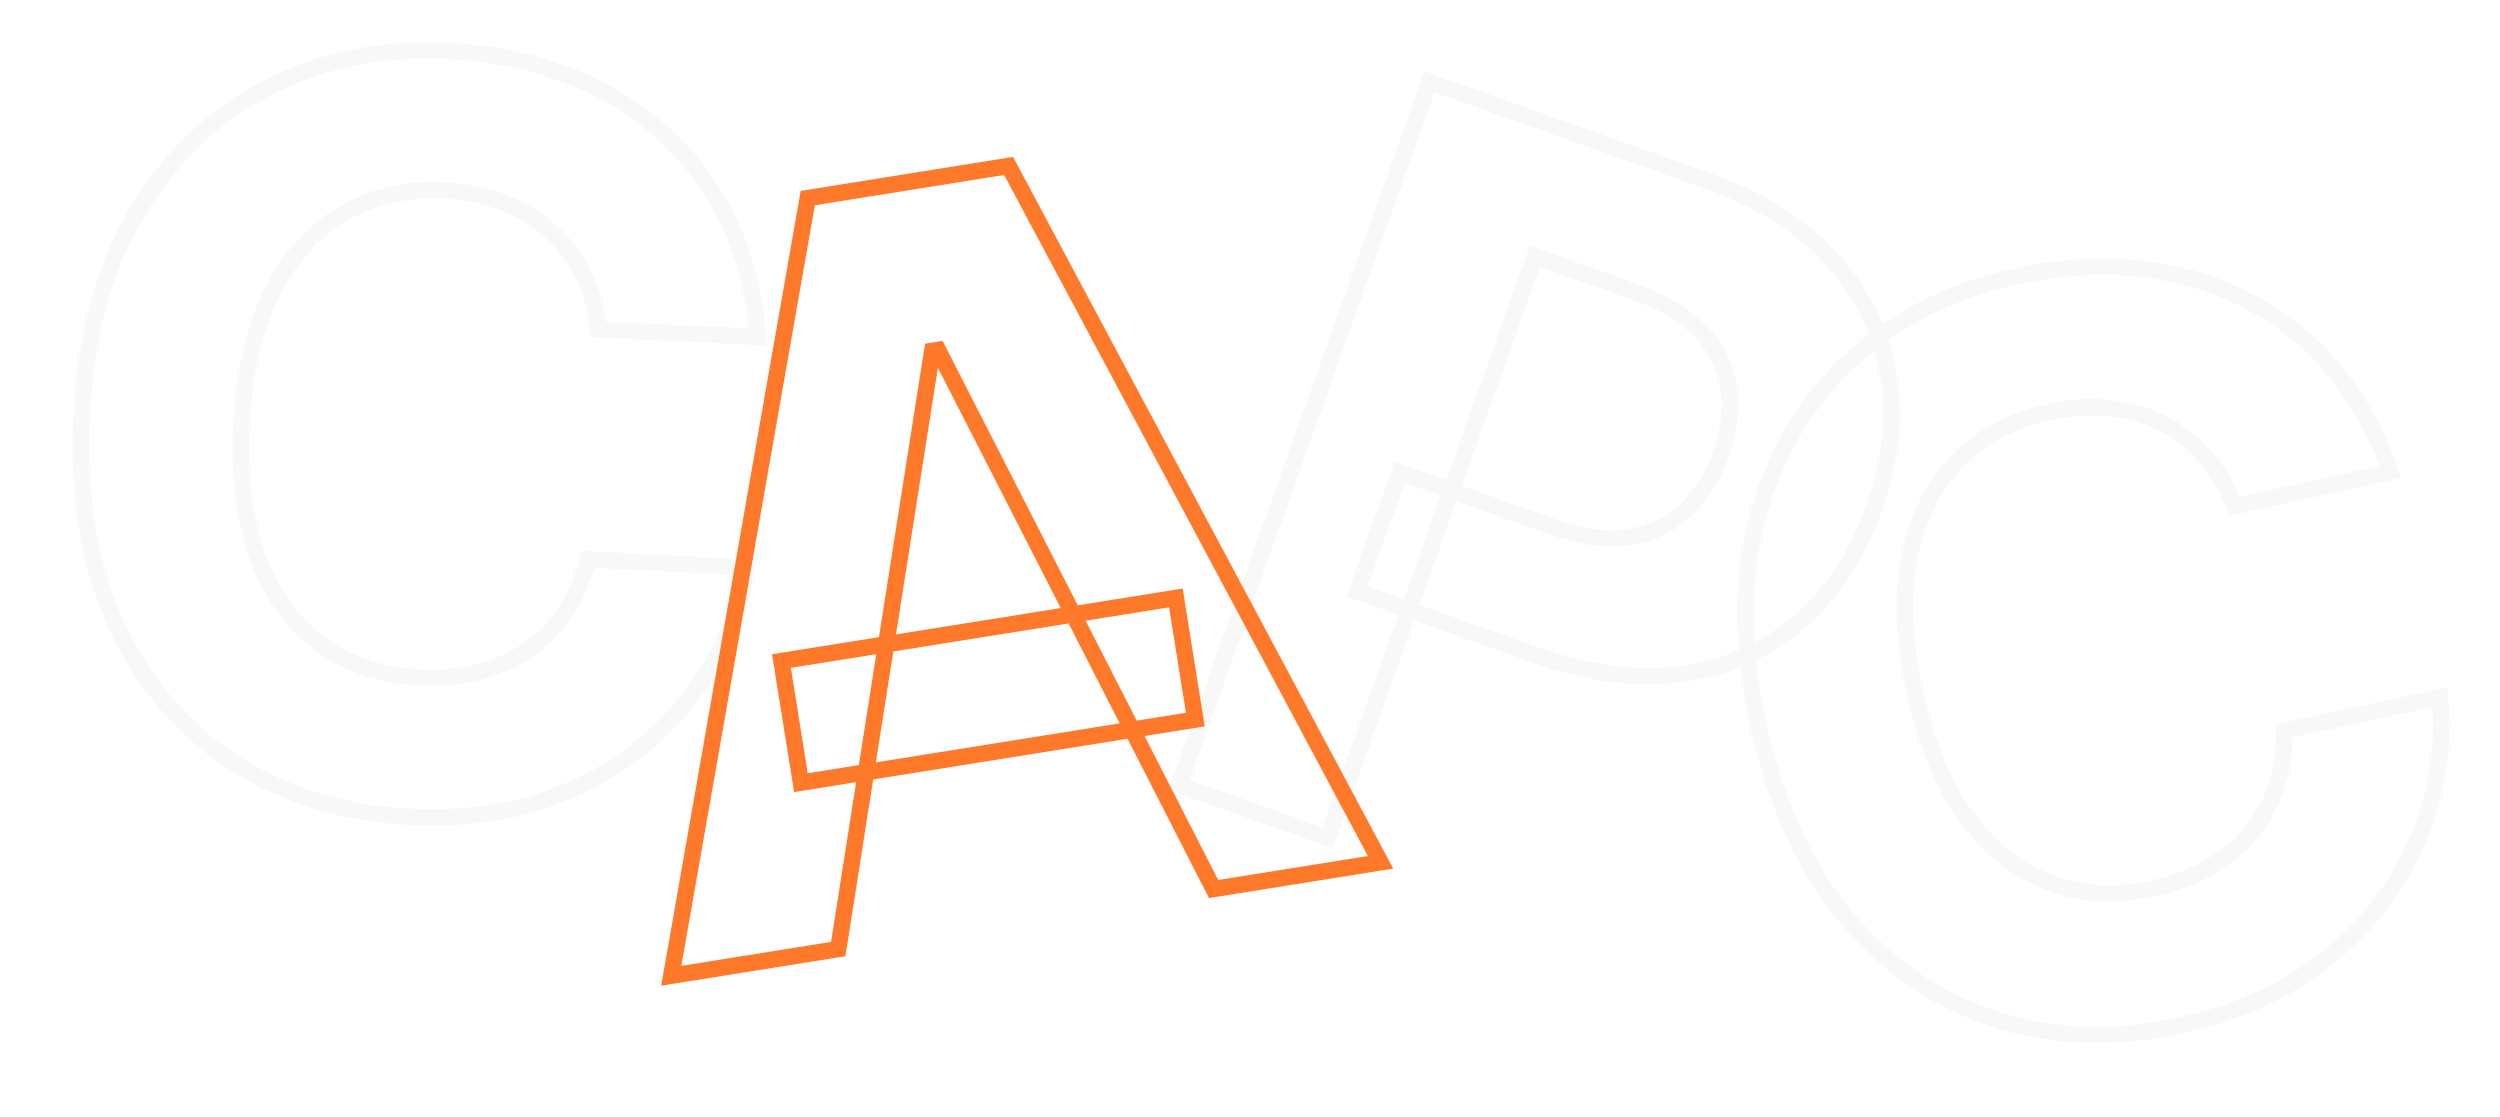 <svg width="609" height="272" viewBox="0 0 609 272" fill="none" xmlns="http://www.w3.org/2000/svg">
<g filter="url(#filter0_d_259_1064)">
<path d="M567.291 114.964L567.722 116.917L569.919 116.433L569.181 114.308L567.291 114.964ZM529.318 123.334L527.444 124.033L528.052 125.661L529.749 125.287L529.318 123.334ZM522.184 111.179L520.683 112.5L520.691 112.51L522.184 111.179ZM511.77 103.111L510.874 104.899L510.874 104.899L511.77 103.111ZM498.776 99.429L498.567 101.418L498.575 101.419L498.776 99.429ZM461.661 112.519L463.098 113.911L463.106 113.902L461.661 112.519ZM450.153 135.783L452.115 136.169L452.116 136.164L450.153 135.783ZM464.102 199.072L462.484 200.248L462.491 200.257L464.102 199.072ZM484.354 215.063L483.659 216.938L484.354 215.063ZM522.994 211.364L522.009 209.623L522.003 209.627L522.994 211.364ZM533.244 203.014L534.768 204.31L534.775 204.302L534.781 204.293L533.244 203.014ZM539.484 191.73L537.592 191.081L537.589 191.092L537.585 191.103L539.484 191.73ZM541.376 178.04L540.954 176.085L539.317 176.438L539.377 178.112L541.376 178.04ZM579.388 169.844L581.378 169.65L581.161 167.415L578.966 167.889L579.388 169.844ZM577.216 195.05L575.284 194.532L575.283 194.537L577.216 195.05ZM565.976 218.709L567.604 219.87L567.605 219.869L565.976 218.709ZM545.664 237.913L546.757 239.588L546.763 239.584L545.664 237.913ZM471.336 248.387L470.733 250.294L470.736 250.295L471.336 248.387ZM434.998 223.76L433.472 225.052L433.476 225.057L434.998 223.76ZM413.406 124.973L415.331 125.517L413.406 124.973ZM436.216 87.4L437.556 88.884L437.561 88.88L436.216 87.4ZM505.547 65.391L505.345 67.381L505.349 67.382L505.547 65.391ZM531.832 72.871L530.933 74.657L530.942 74.662L531.832 72.871ZM552.93 89.402L551.412 90.705L551.42 90.713L552.93 89.402ZM566.861 113.011L528.888 121.381L529.749 125.287L567.722 116.917L566.861 113.011ZM531.192 122.635C529.34 117.673 526.842 113.4 523.678 109.848L520.691 112.51C523.485 115.645 525.743 119.474 527.444 124.033L531.192 122.635ZM523.686 109.858C520.528 106.268 516.852 103.418 512.665 101.322L510.874 104.899C514.589 106.759 517.856 109.287 520.683 112.5L523.686 109.858ZM512.665 101.322C508.482 99.228 503.913 97.939 498.978 97.439L498.575 101.419C503.062 101.873 507.156 103.038 510.874 104.899L512.665 101.322ZM498.986 97.44C494.096 96.926 489.009 97.261 483.736 98.424L484.597 102.33C489.497 101.25 494.15 100.954 498.567 101.418L498.986 97.44ZM483.736 98.424C474.208 100.524 466.337 104.746 460.217 111.135L463.106 113.902C468.613 108.153 475.746 104.281 484.597 102.33L483.736 98.424ZM460.225 111.127C454.089 117.458 450.098 125.583 448.189 135.401L452.116 136.164C453.9 126.987 457.581 119.602 463.097 113.911L460.225 111.127ZM448.19 135.397C446.265 145.176 446.726 156.34 449.482 168.84L453.388 167.979C450.716 155.857 450.323 145.269 452.115 136.169L448.19 135.397ZM449.482 168.84C452.311 181.678 456.622 192.178 462.484 200.248L465.72 197.897C460.273 190.398 456.138 180.456 453.388 167.979L449.482 168.84ZM462.491 200.257C468.397 208.291 475.448 213.892 483.659 216.938L485.05 213.188C477.684 210.455 471.233 205.396 465.714 197.887L462.491 200.257ZM483.659 216.938C491.844 219.975 500.612 220.437 509.905 218.388L509.044 214.482C500.42 216.383 492.441 215.93 485.05 213.188L483.659 216.938ZM509.905 218.388C515.107 217.242 519.806 215.485 523.984 213.102L522.003 209.627C518.214 211.788 513.9 213.412 509.044 214.482L509.905 218.388ZM523.978 213.106C528.208 210.714 531.812 207.784 534.768 204.31L531.721 201.718C529.093 204.808 525.863 207.445 522.009 209.623L523.978 213.106ZM534.781 204.293C537.723 200.758 539.925 196.775 541.383 192.357L537.585 191.103C536.281 195.051 534.323 198.591 531.707 201.735L534.781 204.293ZM541.376 192.378C542.903 187.926 543.56 183.116 543.375 177.968L539.377 178.112C539.547 182.825 538.943 187.141 537.592 191.081L541.376 192.378ZM541.797 179.995L579.809 171.799L578.966 167.889L540.954 176.085L541.797 179.995ZM577.397 170.037C578.187 178.155 577.486 186.316 575.284 194.532L579.148 195.567C581.469 186.907 582.216 178.264 581.378 169.65L577.397 170.037ZM575.283 194.537C573.131 202.66 569.492 210.329 564.347 217.548L567.605 219.869C573.014 212.278 576.868 204.173 579.149 195.562L575.283 194.537ZM564.348 217.547C559.274 224.662 552.689 230.896 544.564 236.243L546.763 239.584C555.258 233.994 562.215 227.426 567.604 219.87L564.348 217.547ZM544.57 236.239C536.54 241.482 526.948 245.354 515.756 247.821L516.617 251.727C528.198 249.175 538.257 245.139 546.757 239.588L544.57 236.239ZM515.756 247.821C500.226 251.244 485.633 250.779 471.935 246.479L470.736 250.295C485.167 254.825 500.474 255.285 516.617 251.727L515.756 247.821ZM471.938 246.48C458.316 242.173 446.514 234.189 436.52 222.462L433.476 225.057C443.919 237.311 456.343 245.745 470.733 250.294L471.938 246.48ZM436.525 222.467C426.621 210.769 419.53 195.435 415.328 176.368L411.421 177.229C415.729 196.771 423.054 212.745 433.472 225.052L436.525 222.467ZM415.328 176.368C411.113 157.247 411.152 140.316 415.331 125.517L411.482 124.43C407.083 140.006 407.101 157.625 411.421 177.229L415.328 176.368ZM415.331 125.517C419.525 110.664 426.939 98.474 437.556 88.884L434.875 85.916C423.658 96.048 415.865 108.907 411.482 124.43L415.331 125.517ZM437.561 88.88C448.186 79.216 461.118 72.687 476.412 69.316L475.551 65.409C459.633 68.918 446.055 75.747 434.87 85.921L437.561 88.88ZM476.412 69.316C486.515 67.089 496.157 66.451 505.345 67.381L505.748 63.402C496.092 62.424 486.023 63.101 475.551 65.409L476.412 69.316ZM505.349 67.382C514.599 68.3 523.122 70.729 530.933 74.657L532.73 71.084C524.455 66.922 515.454 64.365 505.744 63.401L505.349 67.382ZM530.942 74.662C538.724 78.526 545.546 83.868 551.412 90.705L554.448 88.1C548.244 80.87 541 75.19 532.721 71.079L530.942 74.662ZM551.42 90.713C557.324 97.516 561.993 105.807 565.402 115.62L569.181 114.308C565.628 104.081 560.722 95.329 554.441 88.091L551.42 90.713Z" fill="#F8F8F8"/>
</g>
<g filter="url(#filter1_d_259_1064)">
<path d="M169.569 82.073L169.477 84.071L171.725 84.174L171.564 81.93L169.569 82.073ZM130.725 80.29L128.734 80.478L128.898 82.208L130.633 82.288L130.725 80.29ZM126.994 66.699L125.201 67.584L125.207 67.596L126.994 66.699ZM119.034 56.202L117.704 57.696L117.704 57.696L119.034 56.202ZM107.443 49.271L106.724 51.137L106.731 51.14L107.443 49.271ZM68.202 52.268L69.227 53.986L69.237 53.98L68.202 52.268ZM51.044 71.743L52.839 72.626L52.841 72.622L51.044 71.743ZM48.072 136.483L46.204 137.198L46.208 137.209L48.072 136.483ZM63.473 157.187L62.314 158.817L63.473 157.187ZM101.747 163.654L101.249 161.717L101.241 161.719L101.747 163.654ZM113.815 158.254L114.949 159.901L114.958 159.895L114.967 159.889L113.815 158.254ZM122.772 148.978L121.114 147.86L121.108 147.87L121.101 147.879L122.772 148.978ZM128.156 136.25L128.257 134.252L126.584 134.168L126.207 135.8L128.156 136.25ZM166.992 138.211L168.964 138.541L169.335 136.326L167.093 136.213L166.992 138.211ZM158.346 161.987L156.615 160.985L156.612 160.99L158.346 161.987ZM141.345 181.914L142.616 183.458L142.617 183.457L141.345 181.914ZM116.741 195.181L117.362 197.082L117.368 197.08L116.741 195.181ZM42.244 185.984L41.166 187.669L41.17 187.671L42.244 185.984ZM13.553 152.762L11.743 153.613L11.746 153.619L13.553 152.762ZM18.368 51.758L20.085 52.783L18.368 51.758ZM50.156 21.401L51.065 23.183L51.071 23.179L50.156 21.401ZM122.824 18.161L122.113 20.03L122.116 20.032L122.824 18.161ZM146.263 32.212L144.931 33.704L144.939 33.711L146.263 32.212ZM162.342 53.658L160.538 54.521L160.543 54.531L162.342 53.658ZM169.661 80.075L130.817 78.292L130.633 82.288L169.477 84.071L169.661 80.075ZM132.716 80.101C132.217 74.829 130.915 70.054 128.782 65.802L125.207 67.596C127.09 71.349 128.276 75.634 128.734 80.478L132.716 80.101ZM128.788 65.813C126.671 61.526 123.862 57.819 120.363 54.707L117.704 57.696C120.809 60.457 123.307 63.748 125.201 67.584L128.788 65.813ZM120.363 54.707C116.867 51.599 112.79 49.166 108.154 47.402L106.731 51.14C110.946 52.744 114.597 54.933 117.704 57.696L120.363 54.707ZM108.162 47.404C103.573 45.637 98.574 44.64 93.181 44.392L92.997 48.388C98.01 48.618 102.58 49.541 106.724 51.137L108.162 47.404ZM93.181 44.392C83.433 43.945 74.736 45.977 67.166 50.557L69.237 53.98C76.049 49.858 83.943 47.972 92.997 48.388L93.181 44.392ZM67.177 50.551C59.606 55.071 53.641 61.88 49.247 70.865L52.841 72.622C56.948 64.223 62.421 58.048 69.227 53.986L67.177 50.551ZM49.249 70.86C44.849 79.804 42.395 90.704 41.807 103.491L45.803 103.674C46.373 91.275 48.744 80.948 52.839 72.626L49.249 70.86ZM41.807 103.491C41.205 116.624 42.639 127.883 46.204 137.198L49.939 135.769C46.627 127.112 45.217 116.438 45.803 103.674L41.807 103.491ZM46.208 137.209C49.824 146.501 55.177 153.742 62.314 158.817L64.632 155.557C58.229 151.004 53.315 144.443 49.935 135.758L46.208 137.209ZM62.314 158.817C69.43 163.876 77.777 166.6 87.283 167.036L87.467 163.04C78.645 162.635 71.057 160.125 64.632 155.557L62.314 158.817ZM87.283 167.036C92.604 167.281 97.598 166.805 102.252 165.589L101.241 161.719C97.021 162.821 92.434 163.269 87.467 163.04L87.283 167.036ZM102.245 165.591C106.951 164.381 111.193 162.488 114.949 159.901L112.68 156.607C109.34 158.907 105.536 160.615 101.249 161.717L102.245 165.591ZM114.967 159.889C118.726 157.239 121.887 153.964 124.443 150.077L121.101 147.879C118.817 151.353 116.006 154.263 112.663 156.619L114.967 159.889ZM124.431 150.096C127.062 146.193 128.946 141.719 130.105 136.7L126.207 135.8C125.147 140.396 123.442 144.407 121.114 147.86L124.431 150.096ZM128.055 138.247L166.891 140.208L167.093 136.213L128.257 134.252L128.055 138.247ZM165.019 137.881C163.672 145.925 160.876 153.624 156.615 160.985L160.077 162.989C164.568 155.229 167.535 147.077 168.964 138.541L165.019 137.881ZM156.612 160.99C152.424 168.275 146.917 174.735 140.074 180.37L142.617 183.457C149.813 177.532 155.64 170.707 160.08 162.984L156.612 160.99ZM140.075 180.369C133.326 185.921 125.348 190.23 116.113 193.282L117.368 197.08C127.023 193.89 135.449 189.354 142.616 183.458L140.075 180.369ZM116.12 193.28C107.004 196.257 96.735 197.504 85.286 196.978L85.103 200.974C96.949 201.518 107.711 200.234 117.362 197.082L116.12 193.28ZM85.286 196.978C69.4 196.249 55.429 192.009 43.318 184.297L41.17 187.671C53.927 195.795 68.59 200.216 85.103 200.974L85.286 196.978ZM43.322 184.299C31.285 176.601 21.964 165.825 15.36 151.905L11.746 153.619C18.647 168.166 28.452 179.537 41.166 187.669L43.322 184.299ZM15.363 151.911C8.839 138.04 5.975 121.391 6.871 101.887L2.875 101.703C1.957 121.694 4.88 139.022 11.743 153.613L15.363 151.911ZM6.871 101.887C7.769 82.327 12.205 65.988 20.085 52.783L16.651 50.733C8.356 64.631 3.795 81.65 2.875 101.703L6.871 101.887ZM20.085 52.783C27.994 39.529 38.32 29.685 51.065 23.183L49.247 19.619C35.783 26.489 24.916 36.882 16.651 50.733L20.085 52.783ZM51.071 23.179C63.842 16.608 78.025 13.663 93.67 14.381L93.853 10.385C77.571 9.638 62.684 12.704 49.241 19.623L51.071 23.179ZM93.67 14.381C104.005 14.855 113.481 16.745 122.113 20.03L123.536 16.292C114.465 12.839 104.566 10.877 93.853 10.385L93.67 14.381ZM122.116 20.032C130.81 23.321 138.409 27.881 144.931 33.704L147.595 30.721C140.686 24.552 132.658 19.744 123.532 16.29L122.116 20.032ZM144.939 33.711C151.45 39.465 156.649 46.395 160.538 54.521L164.146 52.794C160.034 44.201 154.514 36.834 147.588 30.714L144.939 33.711ZM160.543 54.531C164.477 62.635 166.832 71.853 167.574 82.216L171.564 81.93C170.79 71.131 168.327 61.406 164.141 52.784L160.543 54.531Z" fill="#F8F8F8"/>
</g>
<g filter="url(#filter2_d_259_1064)">
<path d="M272.224 191.213L270.34 190.541L269.669 192.426L271.553 193.097L272.224 191.213ZM333.228 19.934L333.899 18.05L332.015 17.379L331.344 19.263L333.228 19.934ZM431.354 63.271L429.865 64.607L429.871 64.614L431.354 63.271ZM444.964 91.207L442.989 91.524L442.99 91.531L442.991 91.539L444.964 91.207ZM394.869 164.12L394.594 162.139L394.589 162.139L394.869 164.12ZM315.587 144.081L313.703 143.41L313.032 145.294L314.916 145.965L315.587 144.081ZM325.923 115.06L326.594 113.176L324.71 112.505L324.039 114.389L325.923 115.06ZM381.648 130.856L381.939 132.834L381.948 132.833L381.648 130.856ZM395.456 124.37L394.1 122.9L394.093 122.906L395.456 124.37ZM406.09 94.514L404.108 94.787L404.111 94.802L404.113 94.817L406.09 94.514ZM399.431 80.927L397.962 82.284L397.968 82.291L397.975 82.298L399.431 80.927ZM358.896 62.438L359.567 60.553L357.683 59.883L357.012 61.767L358.896 62.438ZM308.437 204.11L307.765 205.994L309.65 206.665L310.321 204.781L308.437 204.11ZM274.108 191.884L335.112 20.605L331.344 19.263L270.34 190.541L274.108 191.884ZM332.557 21.818L400.132 45.886L401.474 42.118L333.899 18.05L332.557 21.818ZM400.132 45.886C412.885 50.428 422.76 56.69 429.865 64.607L432.842 61.935C425.194 53.414 414.702 46.829 401.474 42.118L400.132 45.886ZM429.871 64.614C437.018 72.502 441.376 81.461 442.989 91.524L446.939 90.891C445.197 80.031 440.481 70.366 432.836 61.928L429.871 64.614ZM442.991 91.539C444.68 101.583 443.585 112.136 439.632 123.235L443.4 124.577C447.549 112.929 448.753 101.683 446.936 90.876L442.991 91.539ZM439.632 123.235C435.68 134.331 429.832 143.188 422.122 149.883L424.745 152.903C433.043 145.697 439.25 136.23 443.4 124.577L439.632 123.235ZM422.122 149.883C414.426 156.566 405.269 160.655 394.594 162.139L395.144 166.101C406.546 164.516 416.433 160.12 424.745 152.903L422.122 149.883ZM394.589 162.139C383.998 163.638 372.259 162.143 359.328 157.537L357.986 161.305C371.372 166.073 383.774 167.71 395.149 166.1L394.589 162.139ZM359.328 157.537L316.258 142.197L314.916 145.965L357.986 161.305L359.328 157.537ZM317.471 144.752L327.807 115.731L324.039 114.389L313.703 143.41L317.471 144.752ZM325.252 116.945L362.468 130.2L363.81 126.432L326.594 113.176L325.252 116.945ZM362.468 130.2C369.639 132.754 376.149 133.685 381.939 132.834L381.358 128.877C376.407 129.604 370.578 128.842 363.81 126.432L362.468 130.2ZM381.948 132.833C387.761 131.953 392.743 129.627 396.818 125.834L394.093 122.906C390.65 126.111 386.427 128.109 381.349 128.878L381.948 132.833ZM396.811 125.841C400.917 122.056 404.002 117.184 406.101 111.292L402.332 109.95C400.419 115.321 397.664 119.615 394.1 122.9L396.811 125.841ZM406.101 111.292C408.217 105.35 408.902 99.644 408.066 94.21L404.113 94.817C404.831 99.487 404.267 104.519 402.332 109.95L406.101 111.292ZM408.071 94.24C407.309 88.715 404.891 83.809 400.887 79.556L397.975 82.298C401.447 85.986 403.468 90.137 404.108 94.787L408.071 94.24ZM400.9 79.57C396.898 75.237 391.213 71.825 383.988 69.251L382.646 73.019C389.471 75.45 394.528 78.566 397.962 82.284L400.9 79.57ZM383.988 69.251L359.567 60.553L358.225 64.322L382.646 73.019L383.988 69.251ZM357.012 61.767L306.552 203.439L310.321 204.781L360.78 63.109L357.012 61.767ZM309.108 202.226L272.895 189.328L271.553 193.097L307.765 205.994L309.108 202.226Z" fill="#F8F8F8"/>
</g>
<g filter="url(#filter3_d_259_1064)">
<path d="M189.195 231.192L189.511 233.167L190.945 232.937L191.171 231.502L189.195 231.192ZM148.519 237.699L146.549 237.353L146.064 240.117L148.835 239.674L148.519 237.699ZM181.775 48.249L181.459 46.274L180.052 46.499L179.805 47.903L181.775 48.249ZM230.692 40.423L232.456 39.481L231.784 38.223L230.376 38.448L230.692 40.423ZM321.304 210.057L321.62 212.032L324.39 211.589L323.068 209.115L321.304 210.057ZM280.628 216.564L278.847 217.475L279.509 218.769L280.944 218.539L280.628 216.564ZM213.498 85.25L215.279 84.34L214.617 83.046L213.182 83.275L213.498 85.25ZM212.095 85.475L211.78 83.5L210.345 83.729L210.12 85.164L212.095 85.475ZM175.363 161.029L175.047 159.054L173.072 159.37L173.388 161.345L175.363 161.029ZM271.442 145.659L273.417 145.343L273.101 143.368L271.127 143.684L271.442 145.659ZM276.183 175.289L276.499 177.264L278.474 176.948L278.158 174.973L276.183 175.289ZM180.103 190.66L178.128 190.976L178.444 192.951L180.419 192.635L180.103 190.66ZM188.879 229.217L148.203 235.724L148.835 239.674L189.511 233.167L188.879 229.217ZM150.489 238.045L183.745 48.595L179.805 47.903L146.549 237.353L150.489 238.045ZM182.091 50.224L231.007 42.398L230.376 38.448L181.459 46.274L182.091 50.224ZM228.927 41.365L319.54 210.999L323.068 209.115L232.456 39.481L228.927 41.365ZM320.988 208.082L280.312 214.589L280.944 218.539L321.62 212.032L320.988 208.082ZM282.409 215.654L215.279 84.34L211.717 86.161L278.847 217.475L282.409 215.654ZM213.182 83.275L211.78 83.5L212.411 87.45L213.814 87.225L213.182 83.275ZM210.12 85.164L187.219 230.881L191.171 231.502L214.071 85.785L210.12 85.164ZM175.679 163.004L271.758 147.633L271.127 143.684L175.047 159.054L175.679 163.004ZM269.468 145.974L274.208 175.605L278.158 174.973L273.417 145.343L269.468 145.974ZM275.867 173.314L179.787 188.685L180.419 192.635L276.499 177.264L275.867 173.314ZM182.078 190.344L177.338 160.713L173.388 161.345L178.128 190.976L182.078 190.344Z" fill="#FF792B"/>
</g>
<defs>
<filter id="filter0_d_259_1064" x="393.272" y="50.374" width="214.989" height="217.629" filterUnits="userSpaceOnUse" color-interpolation-filters="sRGB">
<feFlood flood-opacity="0" result="BackgroundImageFix"/>
<feColorMatrix in="SourceAlpha" type="matrix" values="0 0 0 0 0 0 0 0 0 0 0 0 0 0 0 0 0 0 127 0" result="hardAlpha"/>
<feOffset dx="15"/>
<feComposite in2="hardAlpha" operator="out"/>
<feColorMatrix type="matrix" values="0 0 0 0 1 0 0 0 0 1 0 0 0 0 1 0 0 0 1 0"/>
<feBlend mode="normal" in2="BackgroundImageFix" result="effect1_dropShadow_259_1064"/>
<feBlend mode="normal" in="SourceGraphic" in2="effect1_dropShadow_259_1064" result="shape"/>
</filter>
<filter id="filter1_d_259_1064" x="0.589" y="8.499" width="187.014" height="194.098" filterUnits="userSpaceOnUse" color-interpolation-filters="sRGB">
<feFlood flood-opacity="0" result="BackgroundImageFix"/>
<feColorMatrix in="SourceAlpha" type="matrix" values="0 0 0 0 0 0 0 0 0 0 0 0 0 0 0 0 0 0 127 0" result="hardAlpha"/>
<feOffset dx="15"/>
<feComposite in2="hardAlpha" operator="out"/>
<feColorMatrix type="matrix" values="0 0 0 0 1 0 0 0 0 1 0 0 0 0 1 0 0 0 1 0"/>
<feBlend mode="normal" in2="BackgroundImageFix" result="effect1_dropShadow_259_1064"/>
<feBlend mode="normal" in="SourceGraphic" in2="effect1_dropShadow_259_1064" result="shape"/>
</filter>
<filter id="filter2_d_259_1064" x="272.224" y="19.934" width="204.965" height="217.21" filterUnits="userSpaceOnUse" color-interpolation-filters="sRGB">
<feFlood flood-opacity="0" result="BackgroundImageFix"/>
<feColorMatrix in="SourceAlpha" type="matrix" values="0 0 0 0 0 0 0 0 0 0 0 0 0 0 0 0 0 0 127 0" result="hardAlpha"/>
<feOffset dx="15"/>
<feComposite in2="hardAlpha" operator="out"/>
<feColorMatrix type="matrix" values="0 0 0 0 1 0 0 0 0 1 0 0 0 0 1 0 0 0 1 0"/>
<feBlend mode="normal" in2="BackgroundImageFix" result="effect1_dropShadow_259_1064"/>
<feBlend mode="normal" in="SourceGraphic" in2="effect1_dropShadow_259_1064" result="shape"/>
</filter>
<filter id="filter3_d_259_1064" x="119.797" y="30.522" width="216.507" height="207.177" filterUnits="userSpaceOnUse" color-interpolation-filters="sRGB">
<feFlood flood-opacity="0" result="BackgroundImageFix"/>
<feColorMatrix in="SourceAlpha" type="matrix" values="0 0 0 0 0 0 0 0 0 0 0 0 0 0 0 0 0 0 127 0" result="hardAlpha"/>
<feOffset dx="15"/>
<feComposite in2="hardAlpha" operator="out"/>
<feColorMatrix type="matrix" values="0 0 0 0 1 0 0 0 0 0.475 0 0 0 0 0.169 0 0 0 1 0"/>
<feBlend mode="normal" in2="BackgroundImageFix" result="effect1_dropShadow_259_1064"/>
<feBlend mode="normal" in="SourceGraphic" in2="effect1_dropShadow_259_1064" result="shape"/>
</filter>
</defs>
</svg>
